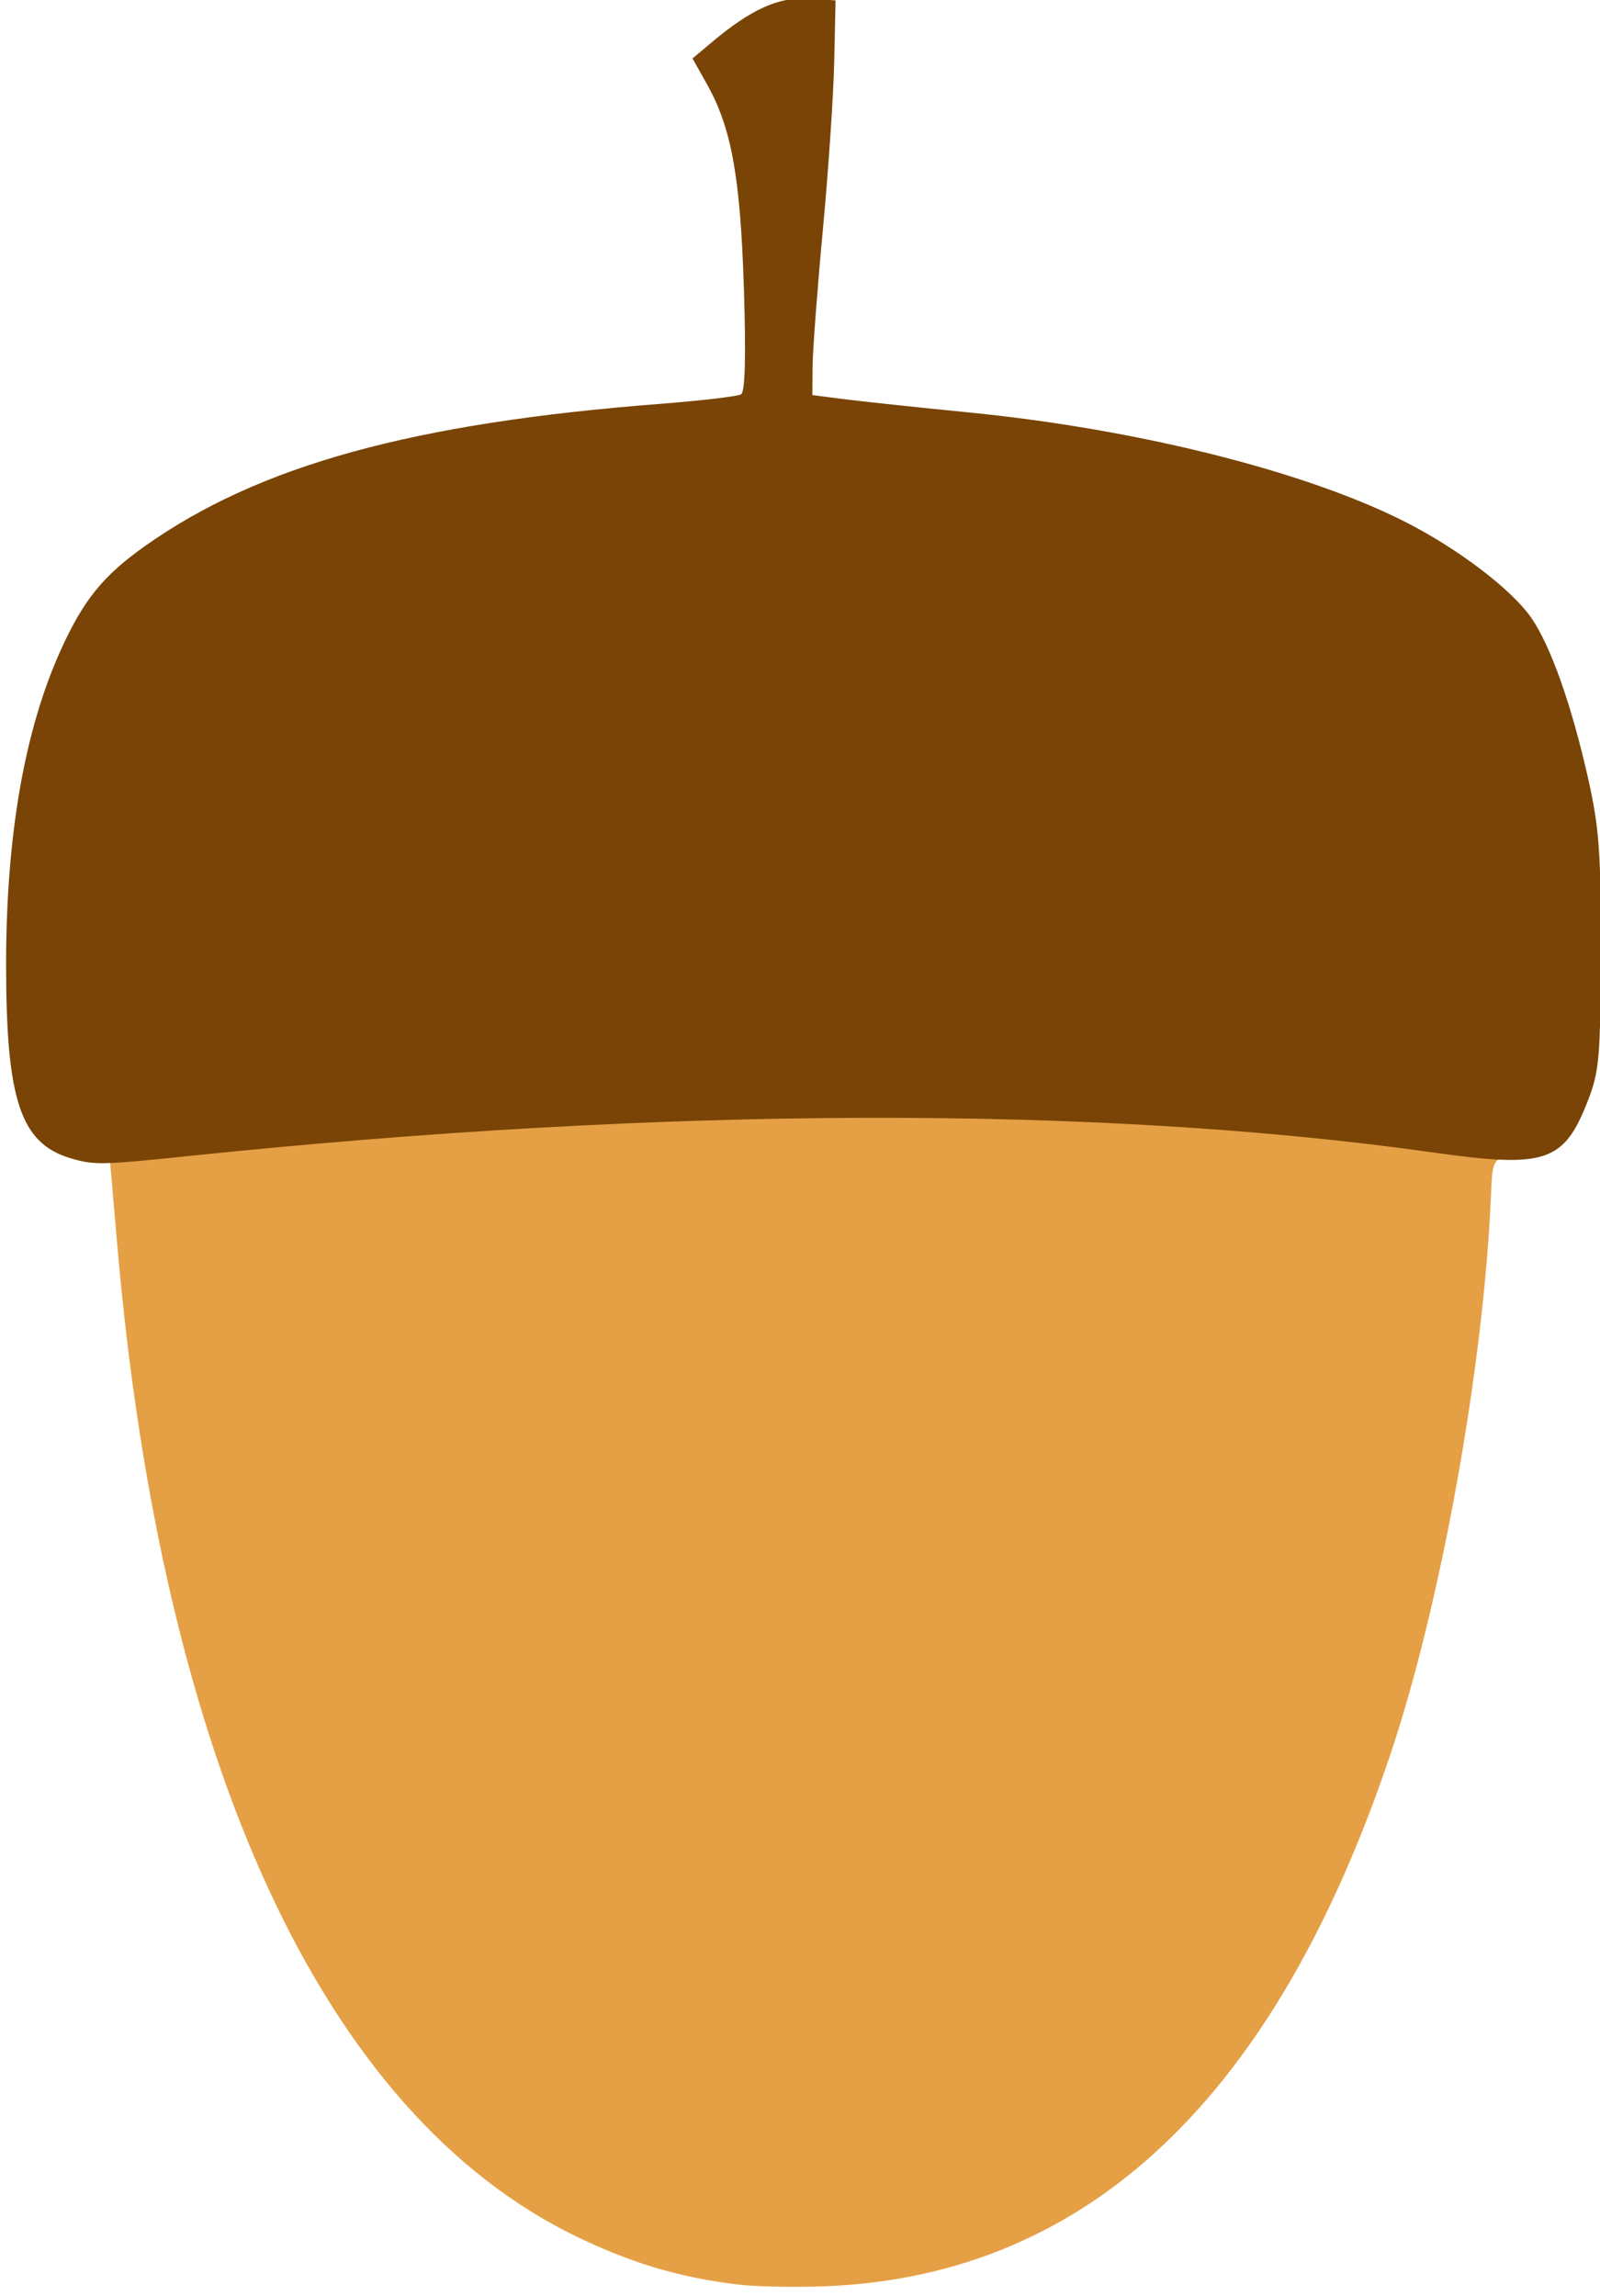 <?xml version="1.0" encoding="UTF-8" standalone="no"?>
<svg
   xmlns:dc="http://purl.org/dc/elements/1.1/"
   xmlns:cc="http://creativecommons.org/ns#"
   xmlns:rdf="http://www.w3.org/1999/02/22-rdf-syntax-ns#"
   xmlns:svg="http://www.w3.org/2000/svg"
   xmlns="http://www.w3.org/2000/svg"
   xmlns:sodipodi="http://sodipodi.sourceforge.net/DTD/sodipodi-0.dtd"
   xmlns:inkscape="http://www.inkscape.org/namespaces/inkscape"
   id="svg8"
   version="1.1"
   viewBox="0 0 17.154 24.606"
   height="24.606mm"
   width="17.154mm"
   sodipodi:docname="acorn.svg"
   inkscape:version="0.92.4 5da689c313, 2019-01-14">
  <sodipodi:namedview
     pagecolor="#ffffff"
     bordercolor="#666666"
     borderopacity="1"
     objecttolerance="10"
     gridtolerance="10"
     guidetolerance="10"
     inkscape:pageopacity="0"
     inkscape:pageshadow="2"
     inkscape:window-width="1600"
     inkscape:window-height="873"
     id="namedview8"
     showgrid="false"
     fit-margin-top="0"
     fit-margin-left="0"
     fit-margin-right="0"
     fit-margin-bottom="0"
     inkscape:zoom="0.28771164"
     inkscape:cx="-172.87152"
     inkscape:cy="410.13287"
     inkscape:window-x="0"
     inkscape:window-y="0"
     inkscape:window-maximized="1"
     inkscape:current-layer="svg8" />
  <defs
     id="defs2" />
  <g
     transform="matrix(0.113,0,0,0.113,19.55,-5.065)"
     id="layer1">
    <path
       style="fill:#e5a045;stroke-width:0.529"
       d="m -103.112,261.474 c -5.503,-0.684 -9.972,-2.017 -15.162,-4.521 -24.028,-11.591 -39.375,-44.765 -43.633,-94.315 l -0.649,-7.55 -2.113,-1.181 c 51.074,-15.946 142.067,-2.796 134.939,0.392 -1.617,0.523 -1.684,0.661 -1.81,3.718 -0.669,16.257 -4.747,38.93 -9.583,53.285 -10.908,32.38 -28.513,49.097 -52.993,50.321 -3.056,0.153 -7.104,0.085 -8.996,-0.15 z"
       id="path830"
       inkscape:connector-curvature="0" />
    <path
       style="fill:#794405;stroke-width:0.55"
       d="m -166.331,154.663 c -4.742,-1.42 -6.104,-5.535 -6.098,-18.422 0.005,-12.192 1.749,-22.189 5.197,-29.792 2.139,-4.717 4.004,-7.02 7.951,-9.819 10.803,-7.66 25.394,-11.688 48.944,-13.509 3.887,-0.301 7.325,-0.706 7.641,-0.901 0.383,-0.236 0.471,-3.59 0.266,-10.049 -0.335,-10.538 -1.174,-15.2 -3.478,-19.315 l -1.394,-2.49 1.83,-1.537 c 3.714,-3.12 6.35,-4.314 9.135,-4.135 l 2.604,0.167 -0.125,5.78 c -0.069,3.179 -0.553,10.363 -1.077,15.964 -0.524,5.601 -0.963,11.422 -0.976,12.936 l -0.024,2.752 3.028,0.389 c 1.665,0.214 6.95,0.776 11.745,1.249 15.989,1.577 31.856,5.54 41.378,10.336 5.037,2.537 10.18,6.437 12.055,9.143 1.855,2.677 3.839,8.293 5.422,15.348 1.028,4.584 1.201,6.987 1.177,16.382 -0.026,9.963 -0.143,11.302 -1.228,14.084 -2.274,5.829 -3.999,6.405 -14.675,4.899 -31.826,-4.487 -72.562,-4.381 -117.802,0.308 -8.603,0.892 -9.246,0.905 -11.494,0.232 z"
       id="path828"
       inkscape:connector-curvature="0" />
  </g>
</svg>
